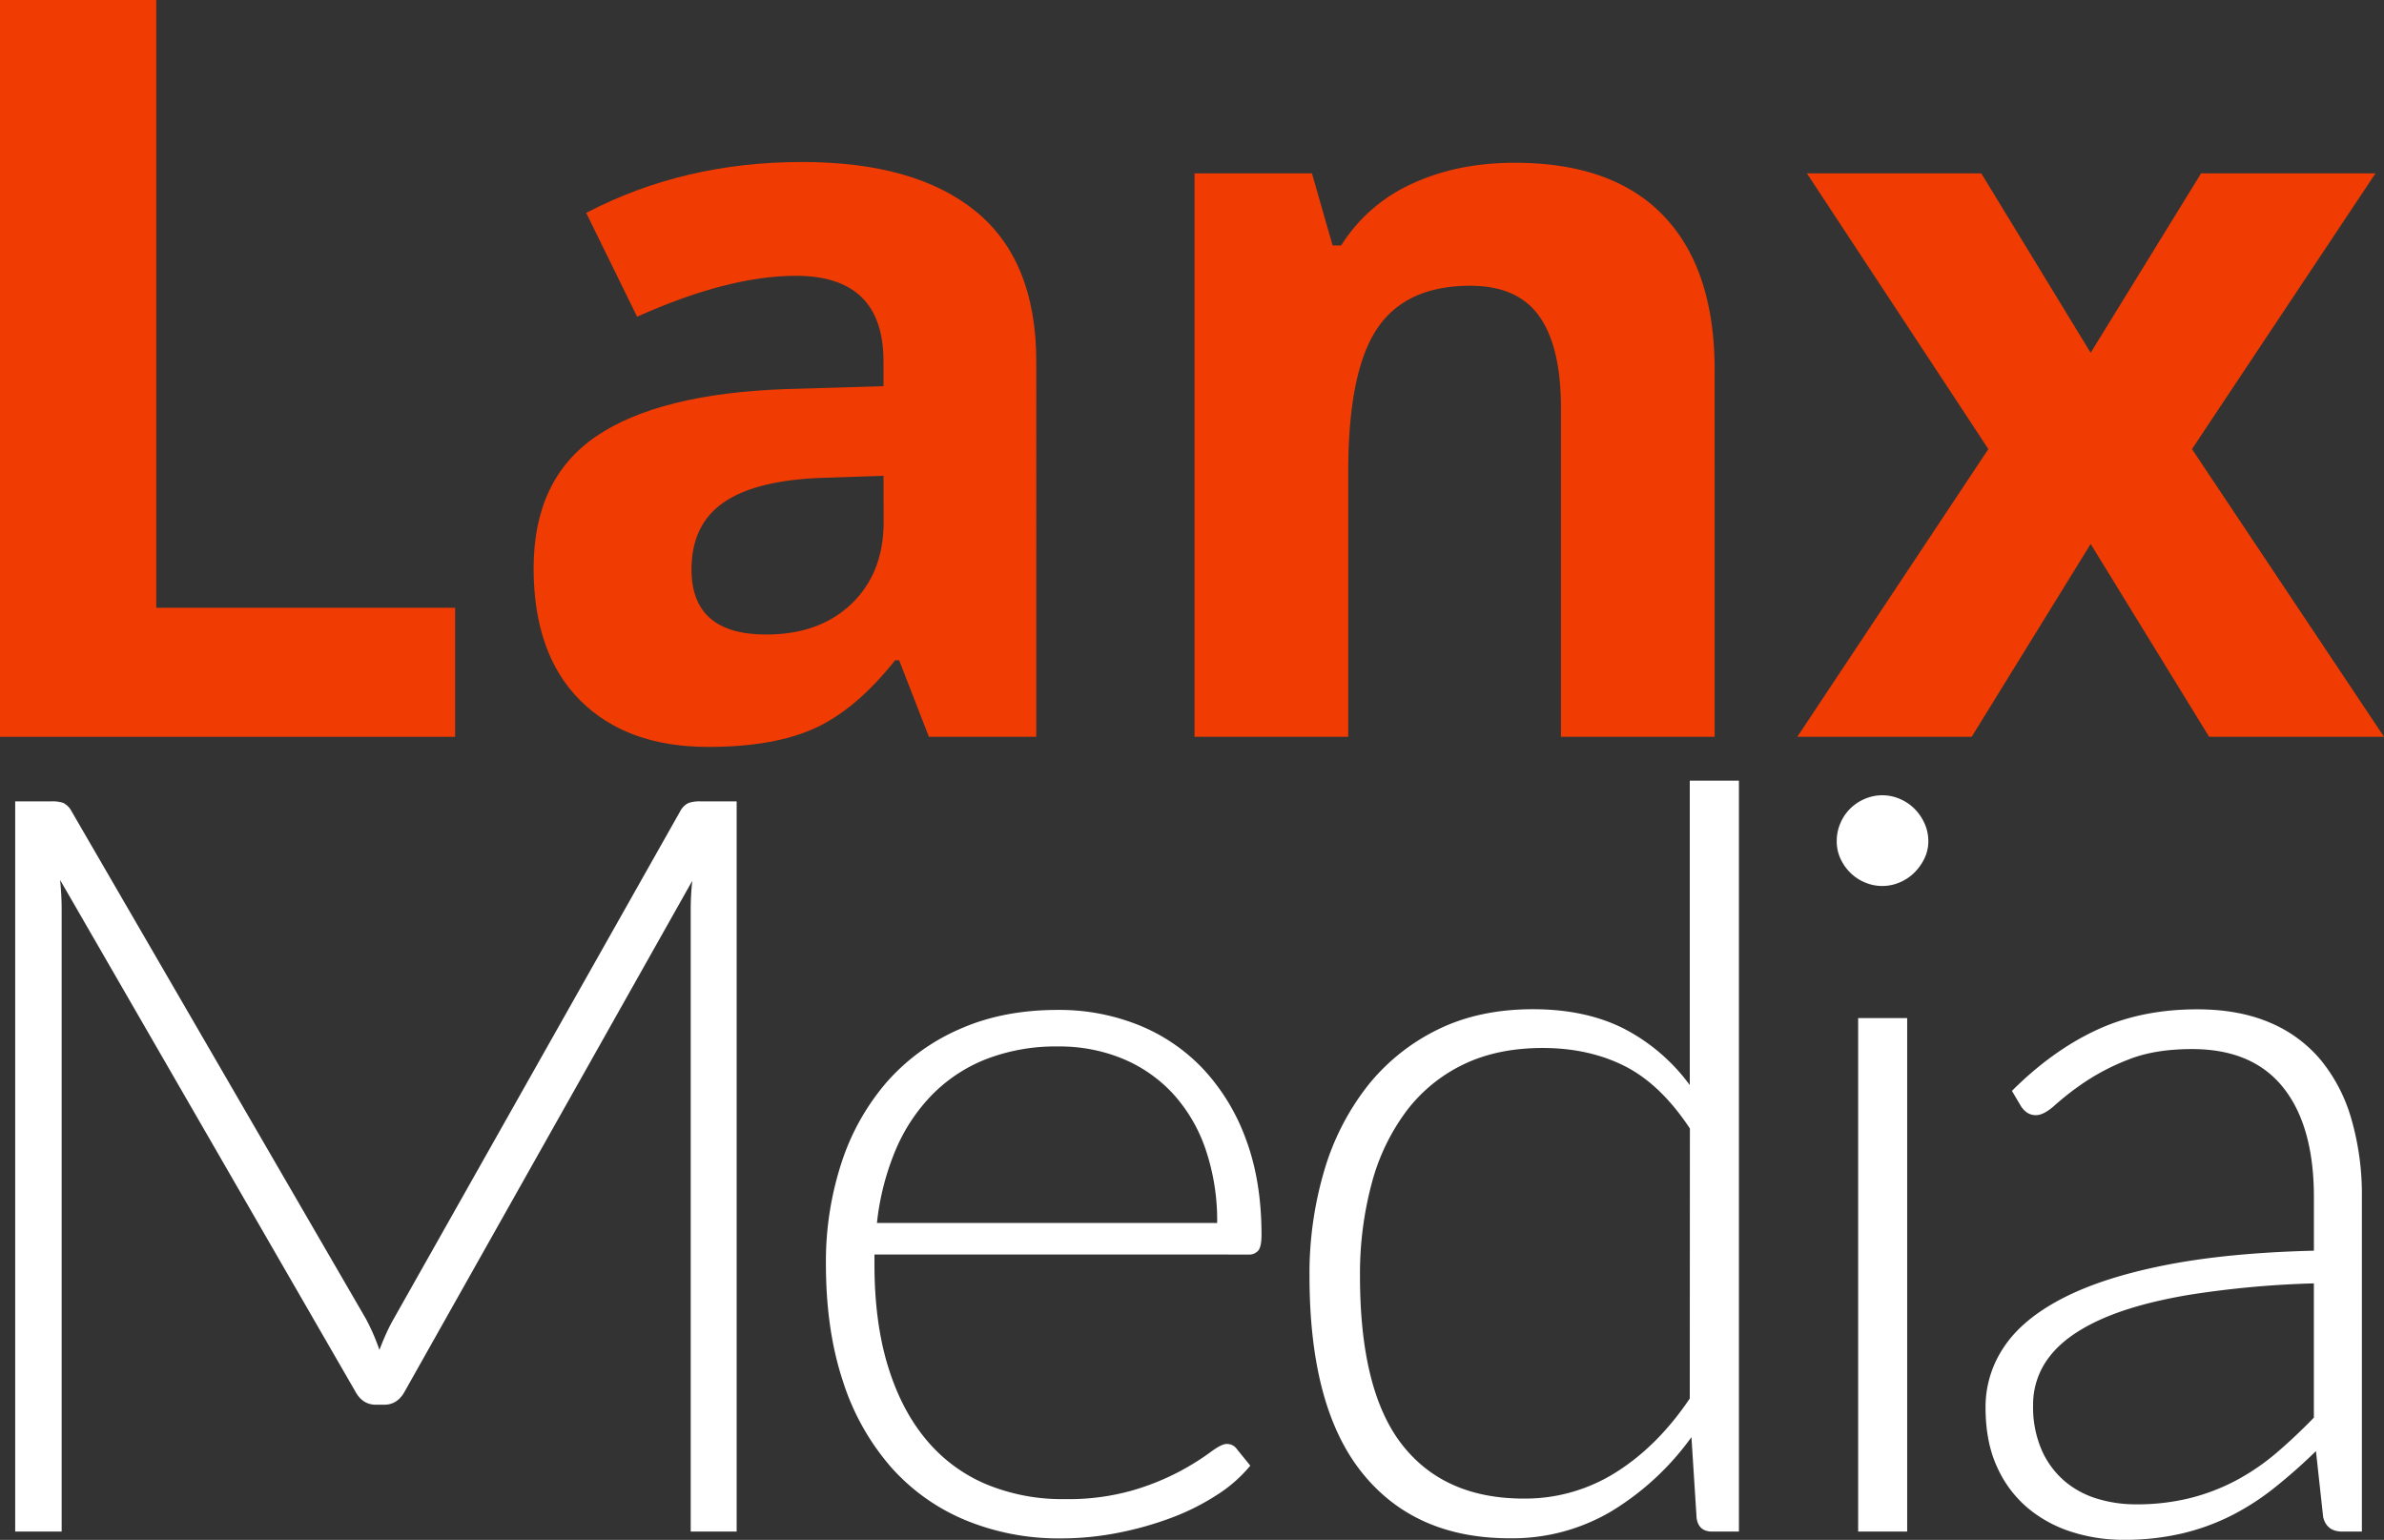 <svg id="Layer_1" data-name="Layer 1" xmlns="http://www.w3.org/2000/svg" viewBox="0 0 815.86 527"><rect x="0" y="0" width="815.86" height="527" fill="#333333" stroke="none"/><defs><style>.cls-1{fill:#f03c02;}.cls-2{fill:#fff;}</style></defs><title>Logo-light</title><path class="cls-1" d="M558.74,428V175.84h53.47v208H714.49V428Z" transform="translate(-558.74 -175.84)"/><path class="cls-1" d="M876.63,428,866.45,401.8h-1.38Q851.8,418.53,837.73,425t-36.65,6.46q-27.78,0-43.73-15.86t-16-45.2q0-30.69,21.47-45.27T827.64,309l33.46-1v-8.45q0-29.33-30-29.32-23.12,0-54.33,14l-17.42-35.53q33.28-17.41,73.82-17.42,38.82,0,59.51,16.9t20.7,51.4V428ZM861.1,338.67l-20.35.69q-22.93.69-34.15,8.28t-11.21,23.11q0,22.25,25.53,22.25,18.27,0,29.23-10.52t11-27.94Z" transform="translate(-558.74 -175.84)"/><path class="cls-1" d="M1145.54,428h-52.61V315.38q0-20.86-7.42-31.31t-23.63-10.43q-22.08,0-31.91,14.75t-9.83,48.9V428H967.53V235.17h40.19l7.07,24.67h2.93A55.66,55.66,0,0,1,1042,238.71q15.43-7.16,35.1-7.16,33.63,0,51,18.2t17.43,52.52Z" transform="translate(-558.74 -175.84)"/><path class="cls-1" d="M1239.2,329.53l-62.1-94.36h59.68l37.43,61.41L1312,235.17h59.68l-62.79,94.36L1374.6,428h-59.85L1274.21,362,1233.5,428h-59.68Z" transform="translate(-558.74 -175.84)"/><path class="cls-2" d="M810.84,450.09V700H795.12V487a92.74,92.74,0,0,1,.53-9.71L697.27,652c-1.65,3.07-4,4.59-7.07,4.59h-2.82c-3.07,0-5.42-1.52-7.07-4.59l-101-175q.53,5.3.53,10.06V700h-15.9V450.09h12.54a11.51,11.51,0,0,1,3.89.53,6.48,6.48,0,0,1,2.83,2.82L684,627.25a71.93,71.93,0,0,1,4.59,10.59c.71-1.88,1.47-3.73,2.3-5.56a57.7,57.7,0,0,1,2.65-5.21l98-173.63a6.25,6.25,0,0,1,2.91-2.82,12.28,12.28,0,0,1,4-.53Z" transform="translate(-558.74 -175.84)"/><path class="cls-2" d="M858,605.17v3.35q0,19.79,4.59,34.8t13.07,25.17a53.8,53.8,0,0,0,20.49,15.27A67.64,67.64,0,0,0,923,688.89,80.12,80.12,0,0,0,946,686a85.59,85.59,0,0,0,16.33-6.53,87.69,87.69,0,0,0,10.51-6.54q3.88-2.91,5.66-2.91a4.08,4.08,0,0,1,3.53,1.76l4.59,5.66a48.08,48.08,0,0,1-11.22,9.89,80.19,80.19,0,0,1-15.54,7.86,113.4,113.4,0,0,1-18.37,5.21,101.42,101.42,0,0,1-19.69,1.94A83.56,83.56,0,0,1,888.91,696a69.59,69.59,0,0,1-25.44-18.28,83.37,83.37,0,0,1-16.34-29.41q-5.73-17.4-5.74-39.83a108.64,108.64,0,0,1,5.39-34.88,79.93,79.93,0,0,1,15.54-27.56A70.84,70.84,0,0,1,887.23,528q14.74-6.53,33.47-6.53a73,73,0,0,1,27.55,5.12,62.37,62.37,0,0,1,22.08,14.92,70.4,70.4,0,0,1,14.75,24.11q5.38,14.31,5.38,32.86,0,3.88-1.05,5.29a4.13,4.13,0,0,1-3.54,1.42Zm117.28-10.78a75.54,75.54,0,0,0-4-25.34,53.88,53.88,0,0,0-11.21-19,49,49,0,0,0-17.23-11.92,56.64,56.64,0,0,0-22-4.15,66,66,0,0,0-24.37,4.24,53.13,53.13,0,0,0-18.63,12.18,61,61,0,0,0-12.63,19.08,88.79,88.79,0,0,0-6.36,24.9Z" transform="translate(-558.74 -175.84)"/><path class="cls-2" d="M1153.84,443V700h-9.18c-3.06,0-4.83-1.52-5.3-4.59l-1.77-27.73a93.54,93.54,0,0,1-27.2,25.26,66.46,66.46,0,0,1-35,9.36q-32.51,0-50.51-22.43t-18-67.3a124.13,124.13,0,0,1,5-35.94,86.51,86.51,0,0,1,14.75-29,69.73,69.73,0,0,1,23.94-19.34q14.21-7.05,32.76-7.06,17.84,0,30.91,6.53a64.79,64.79,0,0,1,22.78,19.43V443Zm-16.78,119.05q-10.07-15.2-22.34-21.37t-28-6.18q-15.56,0-27.2,5.65a53.48,53.48,0,0,0-19.52,16,72.12,72.12,0,0,0-11.84,24.73,119.36,119.36,0,0,0-4,31.7q0,39.23,14.4,57.67t41.59,18.46a58.13,58.13,0,0,0,31.62-9q14.3-9,25.25-25.25Z" transform="translate(-558.74 -175.84)"/><path class="cls-2" d="M1218.66,463.69a13.47,13.47,0,0,1-1.32,5.92,17.73,17.73,0,0,1-3.44,4.85,16,16,0,0,1-5,3.36,15.16,15.16,0,0,1-12,0,15.83,15.83,0,0,1-5-3.36,16.25,16.25,0,0,1-3.35-4.85,14.15,14.15,0,0,1-1.24-5.92,15.32,15.32,0,0,1,1.24-6.09,15.59,15.59,0,0,1,3.35-5,16,16,0,0,1,5-3.35,15.16,15.16,0,0,1,12,0,16.09,16.09,0,0,1,5,3.35,16.86,16.86,0,0,1,3.44,5A14.58,14.58,0,0,1,1218.66,463.69Zm-7.24,60.58V700h-16.78V524.27Z" transform="translate(-558.74 -175.84)"/><path class="cls-2" d="M1247.27,549.18q13.79-13.78,29-20.85t34.44-7.06q14.13,0,24.73,4.5a45.82,45.82,0,0,1,17.57,12.9A56.26,56.26,0,0,1,1363.49,559a93.23,93.23,0,0,1,3.54,26.58V700h-6.72c-3.53,0-5.71-1.64-6.53-4.94l-2.47-22.61a185.1,185.1,0,0,1-14.4,12.72,86.25,86.25,0,0,1-14.92,9.54,76.74,76.74,0,0,1-16.78,6,86.6,86.6,0,0,1-19.79,2.12,58.14,58.14,0,0,1-17.48-2.65,44.1,44.1,0,0,1-15.1-8.12,39.3,39.3,0,0,1-10.6-14.05q-4-8.57-4-20.57a36.53,36.53,0,0,1,6.35-20.67q6.36-9.54,20-16.6t34.89-11.3q21.27-4.25,51.13-5V585.56q0-24.37-10.51-37.53t-31.17-13.16q-12.72,0-21.64,3.53a77.06,77.06,0,0,0-15.1,7.77,94.13,94.13,0,0,0-10.07,7.78q-3.88,3.52-6.54,3.53a5.31,5.31,0,0,1-3.17-.89,7.66,7.66,0,0,1-2.12-2.29Zm103.33,65.88a330.22,330.22,0,0,0-43.19,4q-18.11,3.09-29.85,8.39t-17.39,12.63a26.61,26.61,0,0,0-5.66,16.69,36.9,36.9,0,0,0,2.92,15.28,29.83,29.83,0,0,0,7.77,10.6,31,31,0,0,0,11.22,6.09,44.89,44.89,0,0,0,13.24,1.94,75.38,75.38,0,0,0,18.81-2.2,70.17,70.17,0,0,0,15.9-6.19,77.43,77.43,0,0,0,13.69-9.45q6.36-5.46,12.54-11.83Z" transform="translate(-558.74 -175.84)"/></svg>
